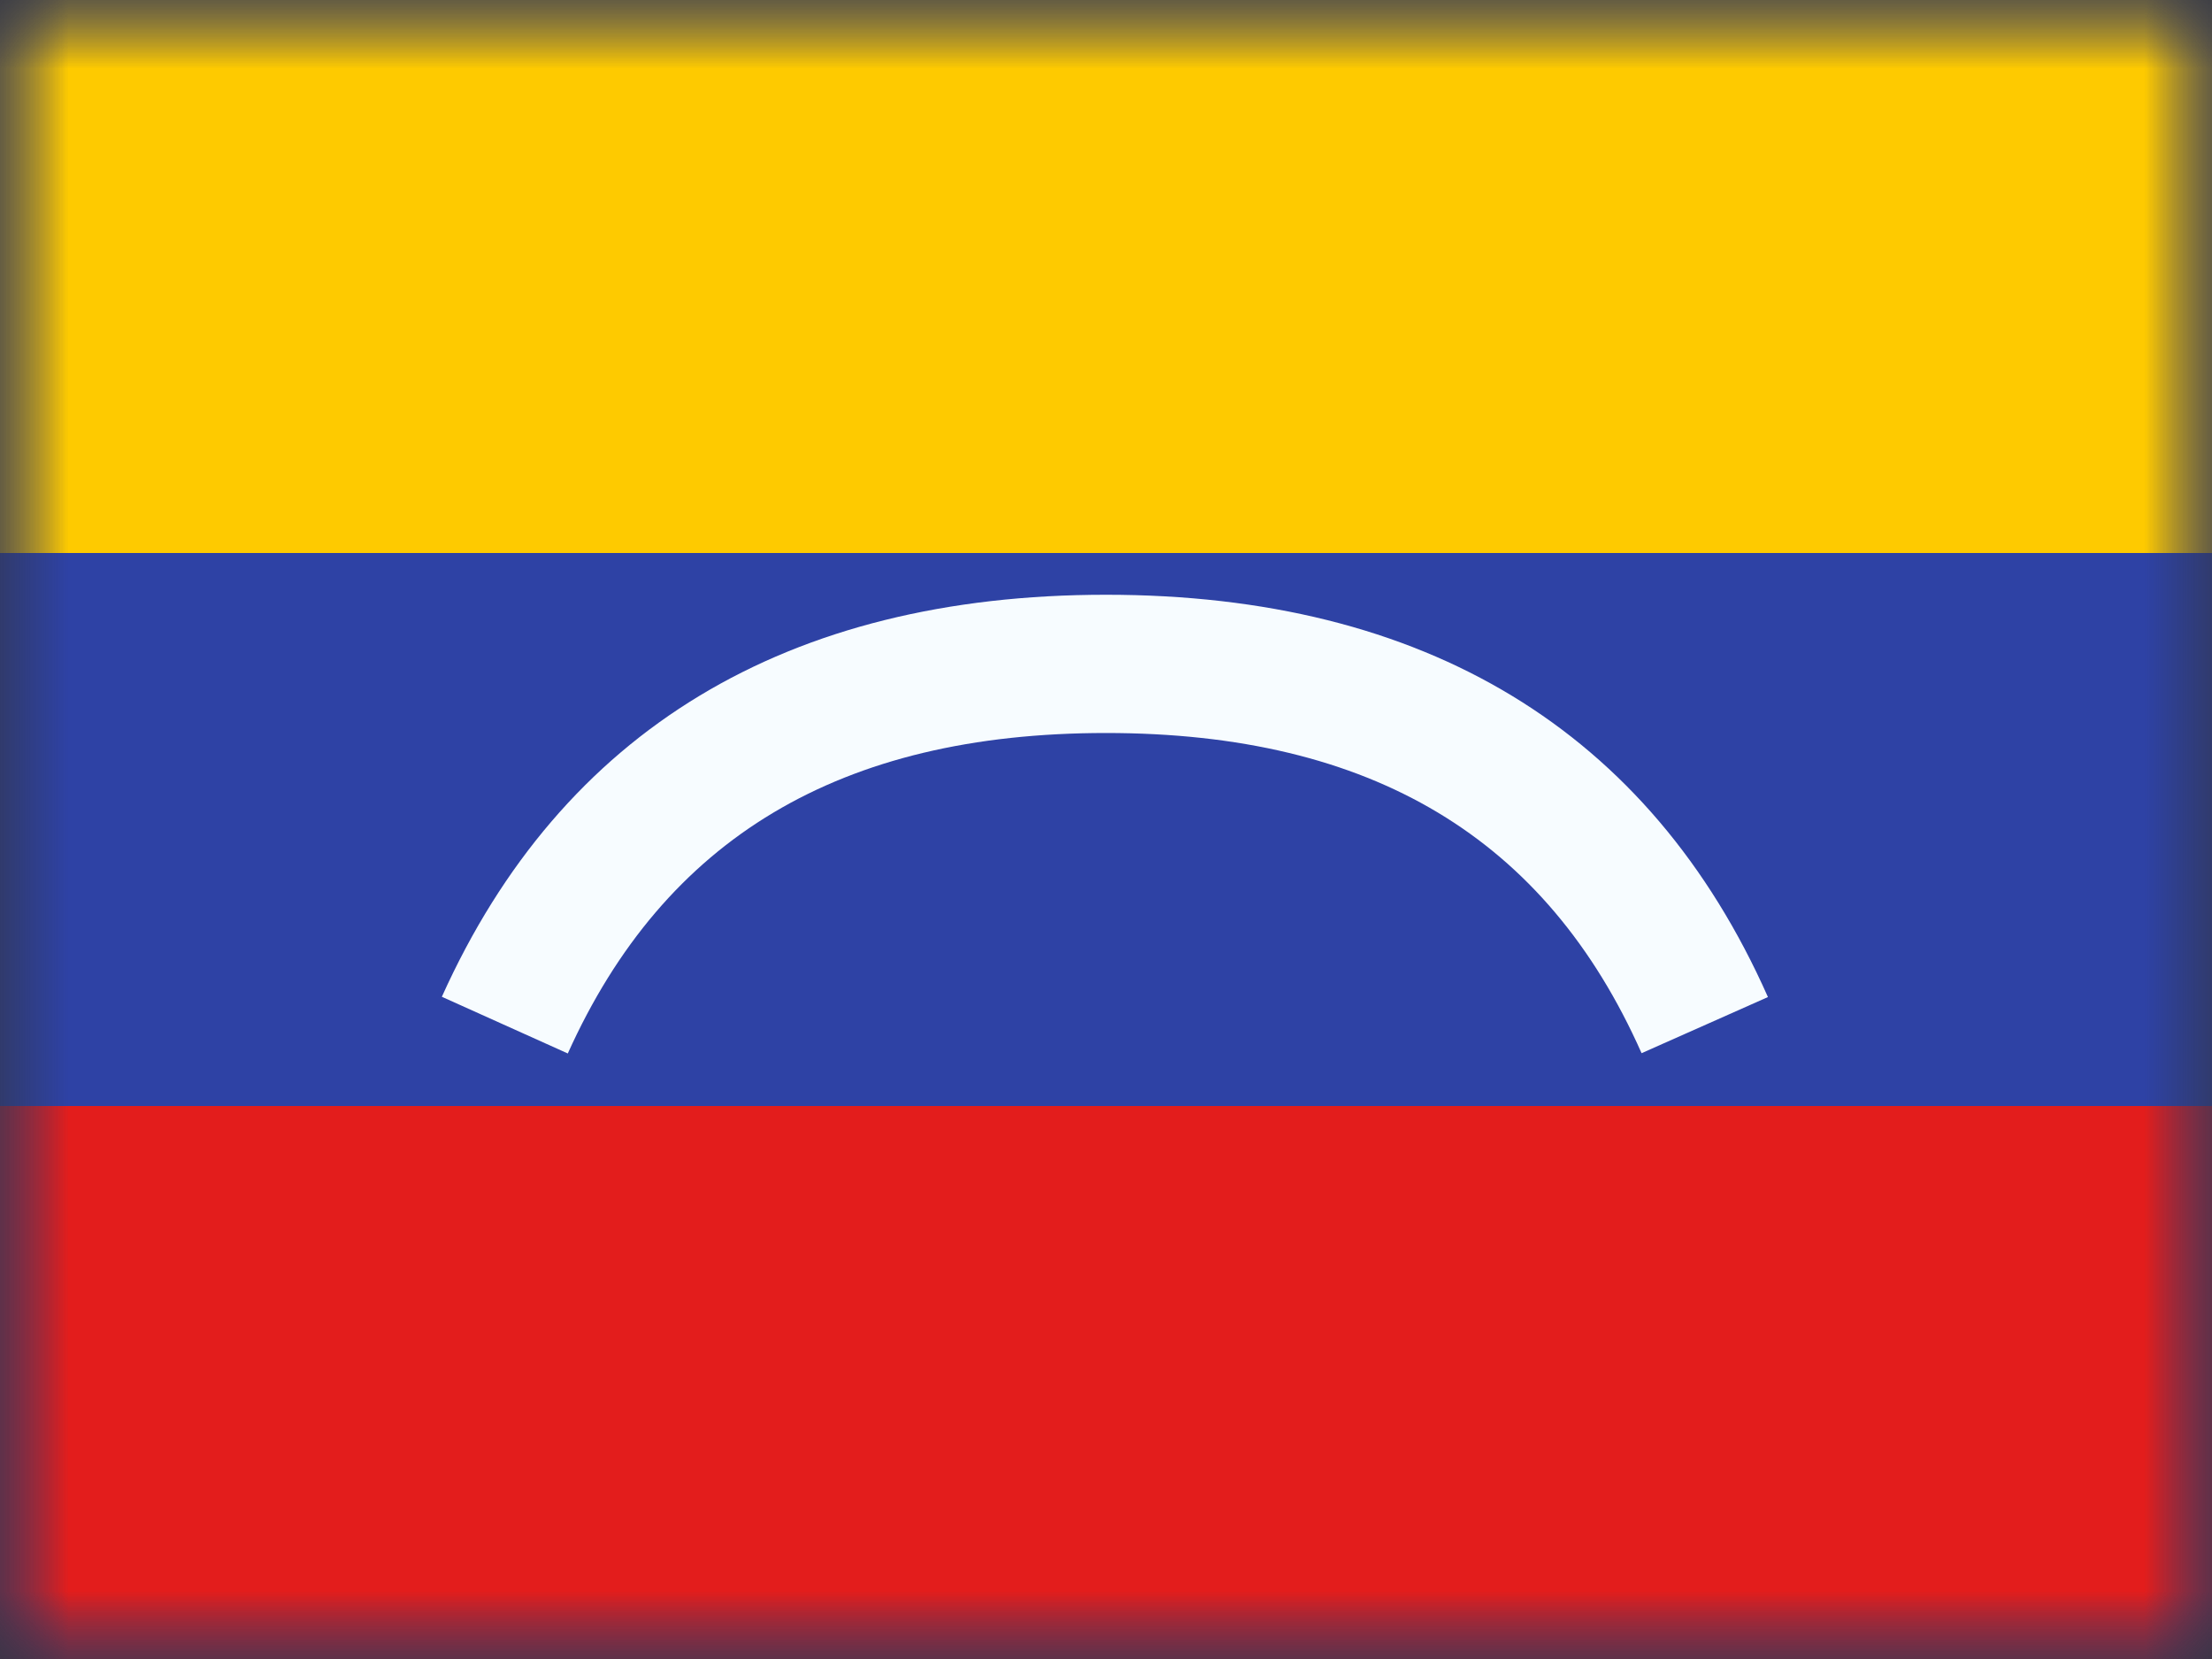<svg xmlns="http://www.w3.org/2000/svg" fill="none" viewBox="0 0 16 12"><rect x="0" y="0" width="16" height="12" fill="#333333" stroke="none"/><mask id="VE_svg__a" width="16" height="12" x="0" y="0" mask-type="alpha" maskUnits="userSpaceOnUse"><path fill="#fff" d="M0 0H16V12H0z"/></mask><g mask="url(#VE_svg__a)"><path fill="#2E42A5" fill-rule="evenodd" d="M0 0V12H16V0H0Z" clip-rule="evenodd"/><mask id="VE_svg__b" width="16" height="12" x="0" y="0" mask-type="alpha" maskUnits="userSpaceOnUse"><path fill="#fff" fill-rule="evenodd" d="M0 0V12H16V0H0Z" clip-rule="evenodd"/></mask><g mask="url(#VE_svg__b)"><path fill="#FECA00" fill-rule="evenodd" d="M0 0V4H16V0H0Z" clip-rule="evenodd"/><path fill="#E31D1C" fill-rule="evenodd" d="M0 8V12H16V8H0Z" clip-rule="evenodd"/><path fill="#F7FCFF" d="M4.107 7.62L3.196 7.21C4.064 5.282 5.695 4.302 8 4.302C10.306 4.302 11.932 5.283 12.788 7.212L11.874 7.618C11.184 6.063 9.923 5.302 8 5.302C6.076 5.302 4.808 6.064 4.107 7.62Z"/></g></g></svg>